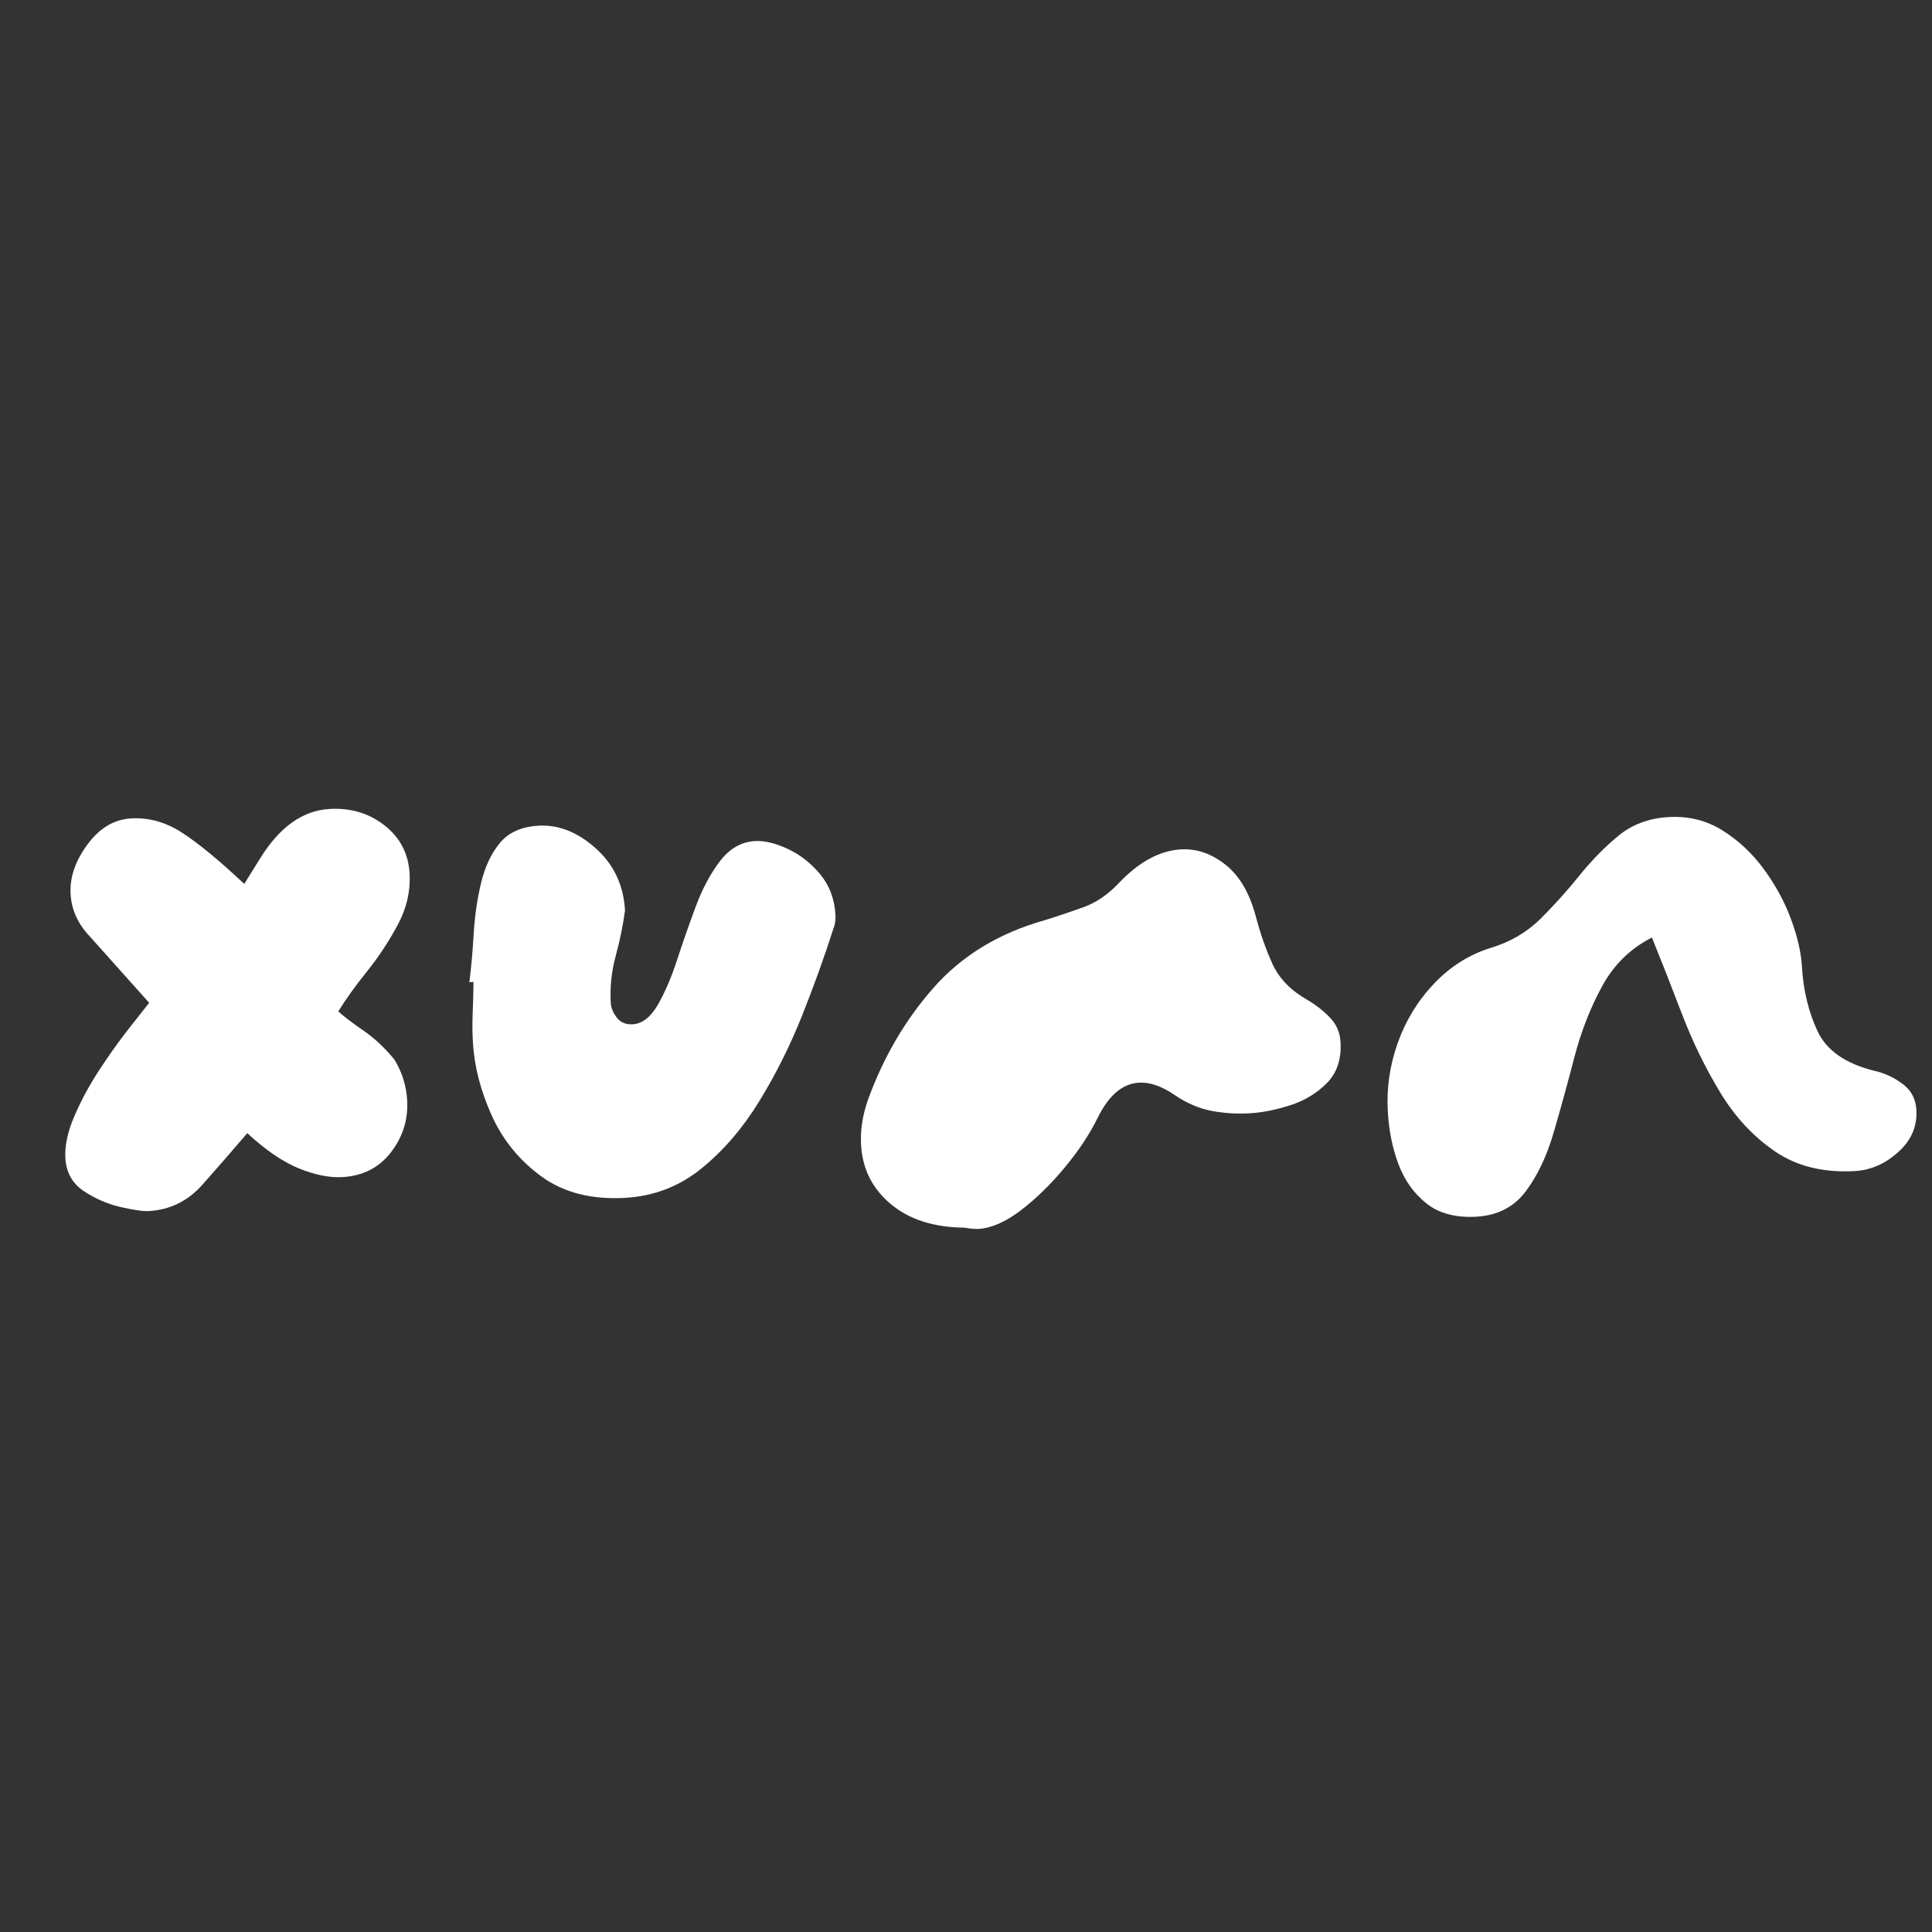 <svg xmlns="http://www.w3.org/2000/svg" xmlns:xlink="http://www.w3.org/1999/xlink" width="500" zoomAndPan="magnify" viewBox="0 0 375 375" height="500" preserveAspectRatio="xMidYMid meet" version="1.0"><rect x="0" y="0" width="375" height="375" fill="#333333" stroke="none"/><defs><g/></defs><g fill="#ffffff" fill-opacity="1"><g transform="translate(9.623, 241.162)"><g><path d="M 66.953 -35.469 C 68.43 -33.02 69.25 -30.398 69.406 -27.609 C 69.625 -23.891 68.582 -20.531 66.281 -17.531 C 63.988 -14.539 60.852 -12.926 56.875 -12.688 C 54.344 -12.539 51.504 -13.109 48.359 -14.391 C 45.223 -15.68 41.895 -17.957 38.375 -21.219 C 35.375 -17.707 32.469 -14.367 29.656 -11.203 C 26.844 -8.035 23.375 -6.332 19.25 -6.094 C 18.188 -6.031 16.367 -6.289 13.797 -6.875 C 11.234 -7.469 8.844 -8.504 6.625 -9.984 C 4.414 -11.461 3.227 -13.594 3.062 -16.375 C 2.926 -18.77 3.504 -21.473 4.797 -24.484 C 6.086 -27.492 7.68 -30.453 9.578 -33.359 C 11.473 -36.266 13.348 -38.906 15.203 -41.281 C 17.066 -43.656 18.441 -45.398 19.328 -46.516 L 7.766 -59.453 C 5.484 -61.848 4.254 -64.578 4.078 -67.641 C 3.898 -70.828 4.984 -74.02 7.328 -77.219 C 9.68 -80.426 12.52 -82.125 15.844 -82.312 C 19.301 -82.508 22.617 -81.566 25.797 -79.484 C 28.984 -77.41 32.977 -74.113 37.781 -69.594 L 40.891 -74.578 C 44.66 -80.66 49.145 -83.848 54.344 -84.141 C 58.457 -84.379 62.016 -83.316 65.016 -80.953 C 68.023 -78.598 69.645 -75.5 69.875 -71.656 C 70.07 -68.188 69.297 -64.832 67.547 -61.594 C 65.805 -58.363 63.812 -55.348 61.562 -52.547 C 59.32 -49.754 57.477 -47.188 56.031 -44.844 C 57.145 -43.844 58.773 -42.602 60.922 -41.125 C 63.078 -39.645 65.086 -37.758 66.953 -35.469 Z M 66.953 -35.469 "/></g></g></g><g fill="#ffffff" fill-opacity="1"><g transform="translate(83.782, 236.875)"><g><path d="M 7.328 -46.234 C 7.691 -49.191 7.973 -52.375 8.172 -55.781 C 8.379 -59.195 8.859 -62.457 9.609 -65.562 C 10.359 -68.676 11.578 -71.25 13.266 -73.281 C 14.953 -75.312 17.453 -76.422 20.766 -76.609 C 24.629 -76.828 28.316 -75.367 31.828 -72.234 C 35.348 -69.109 37.25 -65.086 37.531 -60.172 C 37.164 -57.348 36.566 -54.41 35.734 -51.359 C 34.91 -48.316 34.586 -45.27 34.766 -42.219 C 34.816 -41.281 35.203 -40.332 35.922 -39.375 C 36.648 -38.426 37.68 -37.988 39.016 -38.062 C 40.867 -38.164 42.492 -39.422 43.891 -41.828 C 45.285 -44.242 46.547 -47.188 47.672 -50.656 C 48.805 -54.125 50.008 -57.562 51.281 -60.969 C 52.551 -64.375 54.113 -67.297 55.969 -69.734 C 57.832 -72.172 60.094 -73.469 62.75 -73.625 C 64.613 -73.727 66.742 -73.219 69.141 -72.094 C 71.547 -70.969 73.641 -69.328 75.422 -67.172 C 77.211 -65.016 78.195 -62.406 78.375 -59.344 C 78.438 -58.27 78.289 -57.32 77.938 -56.5 C 76.25 -51.195 74.238 -45.613 71.906 -39.75 C 69.57 -33.883 66.789 -28.328 63.562 -23.078 C 60.332 -17.828 56.582 -13.477 52.312 -10.031 C 48.051 -6.582 43.129 -4.695 37.547 -4.375 C 31.035 -4 25.617 -5.383 21.297 -8.531 C 16.984 -11.688 13.754 -15.664 11.609 -20.469 C 9.473 -25.281 8.273 -29.945 8.016 -34.469 C 7.898 -36.332 7.883 -38.266 7.969 -40.266 C 8.051 -42.266 8.102 -44.27 8.125 -46.281 C 8.125 -46.281 8.055 -46.273 7.922 -46.266 C 7.797 -46.254 7.598 -46.242 7.328 -46.234 Z M 7.328 -46.234 "/></g></g></g><g fill="#ffffff" fill-opacity="1"><g transform="translate(161.73, 232.368)"><g><path d="M 25.531 5.922 C 19.531 5.867 14.742 4.344 11.172 1.344 C 7.598 -1.645 5.676 -5.461 5.406 -10.109 C 5.238 -12.898 5.672 -15.797 6.703 -18.797 C 9.703 -27.098 13.953 -34.375 19.453 -40.625 C 24.961 -46.883 32.172 -51.266 41.078 -53.766 C 43.711 -54.586 46.238 -55.438 48.656 -56.312 C 51.07 -57.188 53.348 -58.754 55.484 -61.016 C 59.367 -65.098 63.367 -67.258 67.484 -67.5 C 70.547 -67.676 73.441 -66.676 76.172 -64.5 C 78.898 -62.332 80.863 -58.945 82.062 -54.344 C 82.926 -51.062 84 -48.02 85.281 -45.219 C 86.57 -42.426 88.805 -40.125 91.984 -38.312 C 93.648 -37.344 95.117 -36.195 96.391 -34.875 C 97.672 -33.551 98.363 -31.957 98.469 -30.094 C 98.656 -26.781 97.773 -24.133 95.828 -22.156 C 93.879 -20.176 91.492 -18.734 88.672 -17.828 C 85.859 -16.93 83.254 -16.414 80.859 -16.281 C 78.336 -16.133 75.863 -16.289 73.438 -16.75 C 71.008 -17.207 68.617 -18.234 66.266 -19.828 C 63.766 -21.547 61.453 -22.344 59.328 -22.219 C 56.141 -22.039 53.469 -19.758 51.312 -15.375 C 49.758 -12.207 47.613 -8.977 44.875 -5.688 C 42.133 -2.395 39.297 0.363 36.359 2.594 C 33.422 4.82 30.688 6.016 28.156 6.172 C 27.5 6.203 26.625 6.117 25.531 5.922 Z M 25.531 5.922 "/></g></g></g><g fill="#ffffff" fill-opacity="1"><g transform="translate(263.998, 226.456)"><g><path d="M 56.641 -44.484 C 52.484 -42.379 49.258 -39.223 46.969 -35.016 C 44.676 -30.816 42.879 -26.211 41.578 -21.203 C 40.273 -16.191 38.953 -11.379 37.609 -6.766 C 36.273 -2.148 34.461 1.688 32.172 4.75 C 29.891 7.812 26.691 9.461 22.578 9.703 C 18.578 9.93 15.352 9.082 12.906 7.156 C 10.469 5.227 8.656 2.703 7.469 -0.422 C 6.281 -3.555 5.582 -6.988 5.375 -10.719 C 5.113 -15.227 5.754 -19.66 7.297 -24.016 C 8.848 -28.379 11.195 -32.219 14.344 -35.531 C 17.488 -38.852 21.156 -41.164 25.344 -42.469 C 29.145 -43.613 32.367 -45.5 35.016 -48.125 C 37.66 -50.75 40.164 -53.531 42.531 -56.469 C 44.895 -59.406 47.414 -61.984 50.094 -64.203 C 52.77 -66.422 56.035 -67.641 59.891 -67.859 C 63.742 -68.086 67.227 -67.223 70.344 -65.266 C 73.457 -63.316 76.133 -60.805 78.375 -57.734 C 80.625 -54.672 82.379 -51.438 83.641 -48.031 C 84.898 -44.633 85.609 -41.539 85.766 -38.75 C 86.023 -34.227 87.031 -30.082 88.781 -26.312 C 90.531 -22.551 94.25 -19.973 99.938 -18.578 C 101.832 -18.16 103.613 -17.328 105.281 -16.078 C 106.957 -14.836 107.852 -13.156 107.969 -11.031 C 108.156 -7.844 106.977 -5.109 104.438 -2.828 C 101.906 -0.555 99.113 0.664 96.062 0.844 C 89.957 1.195 84.785 -0.066 80.547 -2.953 C 76.305 -5.848 72.75 -9.676 69.875 -14.438 C 67 -19.195 64.535 -24.25 62.484 -29.594 C 60.441 -34.945 58.492 -39.91 56.641 -44.484 Z M 56.641 -44.484 "/></g></g></g></svg>